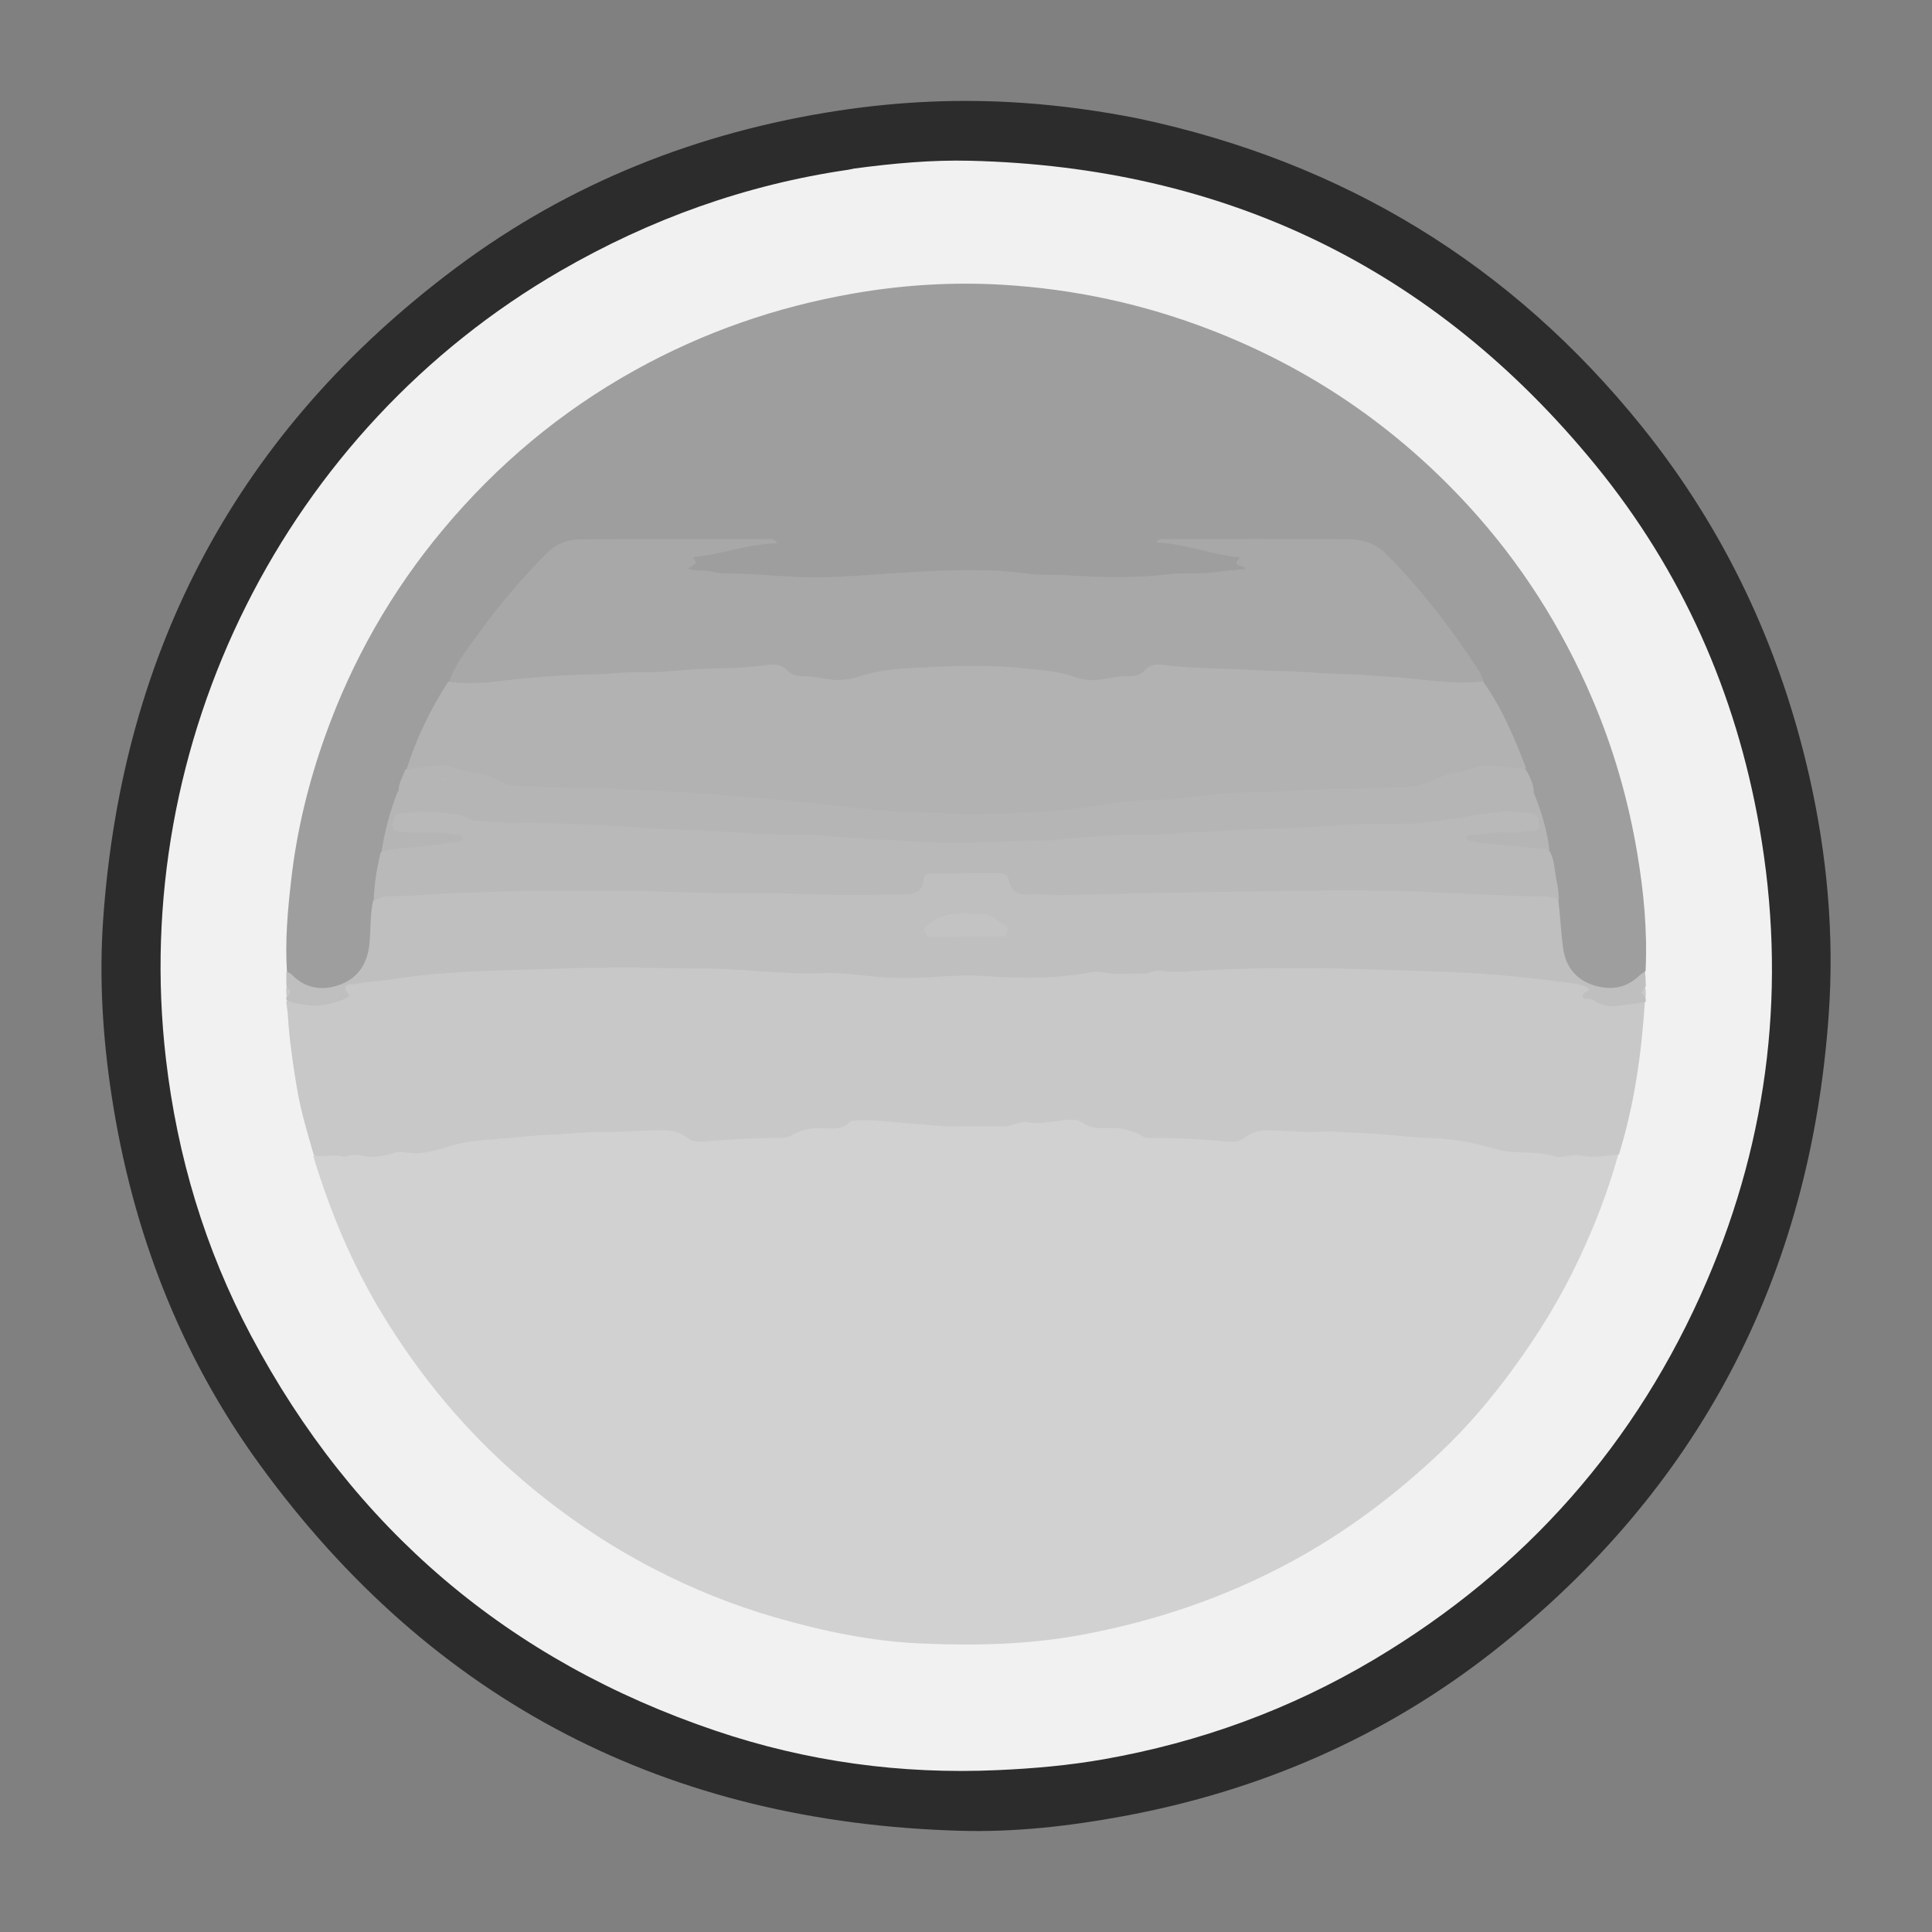 <?xml version="1.0" encoding="utf-8"?>
<!-- Generator: Adobe Adobe Illustrator 24.2.0, SVG Export Plug-In . SVG Version: 6.00 Build 0)  -->
<svg version="1.1" id="レイヤー_1" xmlns="http://www.w3.org/2000/svg" xmlns:xlink="http://www.w3.org/1999/xlink" x="0px"
	 y="0px" width="1000px" height="1000px" viewBox="0 0 1000 1000" style="enable-background:new 0 0 1000 1000;"
	 xml:space="preserve">
<rect x="0" y="0" width="1000" height="1000" fill="#808080" stroke="none"/>
<style type="text/css">
	.st0{fill:#2C2C2C;}
	.st1{fill:#F1F1F1;}
	.st2{fill:#D1D1D1;}
	.st3{fill:#9E9E9E;}
	.st4{fill:#C8C8C8;}
	.st5{fill:#BFBFBF;}
	.st6{fill:#B2B2B2;}
	.st7{fill:#A8A8A8;}
	.st8{fill:#B9B9B9;}
	.st9{fill:#B5B5B5;}
	.st10{fill:#C3C3C3;}
</style>
<g>
	<path class="st0" d="M589.61,61.43c105.77,22.56,192.63,75.38,260.2,159.31c43.07,53.5,71.54,114.21,86.71,181.16
		c9.19,40.54,12.93,81.7,10.04,123.05c-9.44,135.2-66.76,245.81-173.53,329.73c-56.56,44.45-120.98,72.33-191.79,85.41
		c-27.75,5.13-55.74,8.31-83.88,7.53c-151.63-4.19-273.46-66.52-362.87-189.47C93.11,701.26,68.48,637,57.81,567.36
		c-4.66-30.44-6.56-61.07-4.4-91.64c9.88-139.86,70.04-252.97,182.64-337.15c58.79-43.95,125.3-70.2,197.77-81.27
		c31.69-4.84,63.61-6.27,95.61-4.03C549.51,54.67,569.45,57.39,589.61,61.43z"/>
	<path class="st1" d="M442.3,87.21c20.1-2.66,39.87-4.49,59.67-4.01c131.86,3.18,240.29,55.28,323.82,157.49
		c44.78,54.8,72.7,117.84,84.89,187.54c14.17,80.98,5.16,159.59-27.34,235.09c-36.09,83.83-93.8,149.05-172.26,195.72
		c-43.32,25.77-89.99,42.75-139.6,51.52c-18.19,3.22-36.56,4.82-55.05,5.65c-49.94,2.27-98.65-4.37-145.88-20.32
		c-107.3-36.24-187.63-104.69-240.69-204.7c-23.77-44.8-38.12-92.71-43.99-143.17C66.8,383.93,147.68,222.43,290.23,140.13
		c46.31-26.74,95.73-44.52,148.7-52.25C439.92,87.73,440.89,87.46,442.3,87.21z"/>
	<path class="st2" d="M837.55,597.73c-5.14,18.73-12.13,36.59-20.35,54.08c-9.52,20.26-21.17,39.16-34.35,57.12
		c-11.2,15.27-23.48,29.73-37.26,42.76c-23.61,22.34-49.39,41.72-78.13,57.15c-33.94,18.22-69.8,30.34-107.68,37.36
		c-27.7,5.13-55.54,5.69-83.37,4.45c-25.5-1.13-50.52-6.38-75.11-13.47c-21.8-6.29-42.73-14.73-62.83-25.13
		c-24.26-12.56-46.71-27.82-67.56-45.57c-29.26-24.89-53.47-53.96-73.3-86.72c-15.38-25.41-26.78-52.65-35.48-81.42
		c3.95-1.5,7.91-2.16,12.14-1.59c5.92,0.79,12.15,0.87,17.84,0.14c14.91-1.92,30.18-1.1,44.74-6.25c7.48-2.65,15.78-2.49,23.73-2.87
		c11.14-0.54,22.2-1.82,33.32-2.48c12.91-0.76,25.82-1.47,38.76-0.95c2.36,0.1,4.63-0.5,6.95-0.67c5.78-0.42,11.29,0.3,16.31,3.51
		c2.6,1.66,5.49,2.21,8.6,2.04c12.29-0.69,24.57-1.65,36.89-1.68c2.68,0,5.39-0.04,7.8-1.34c5.93-3.2,12.29-4,18.89-3.66
		c3.74,0.19,7.14-0.49,10.48-2.49c4.23-2.54,9.09-1.51,13.71-1.28c16.07,0.83,32,3.65,48.19,2.85c9.26-0.46,18.46-0.21,27.8-1.47
		c8.76-1.18,17.86-1.68,26.85-1.58c1.67,0.02,3.48-0.09,4.87,0.85c4.89,3.3,10.36,3.27,15.88,3.13c3.88-0.1,7.78,0.27,11.2,2.08
		c4.93,2.61,10.1,2.84,15.49,2.98c10.81,0.29,21.61,0.76,32.4,1.55c3.29,0.24,6.35-0.22,9.1-1.98c4.7-3.01,9.89-3.97,15.31-3.61
		c12.58,0.83,25.19,0.69,37.79,1.35c20.1,1.05,40.13,2.69,60.16,4.56c5.23,0.49,10.05,2.39,14.98,3.72
		c10.09,2.73,20.49,1.76,30.67,3.42c7.91,1.29,16.2,0.44,24.32,0.31C830.61,596.88,833.91,596.8,837.55,597.73z"/>
	<path class="st3" d="M148.54,503.22c-1.07-16.18,0.37-31.86,2.15-47.58c2.9-25.59,8.95-50.41,17.57-74.57
		c13.99-39.24,34.3-74.95,61.06-106.98c28.06-33.58,61.03-61.19,99.31-82.45c35.37-19.65,73-32.73,112.87-39.7
		c25.71-4.5,51.59-6.08,77.52-4.54c37.03,2.2,72.95,9.95,107.7,23.38c51.59,19.93,95.93,50.32,133.24,90.93
		c27.14,29.54,48.38,62.97,64.17,99.93c10.98,25.69,18.64,52.31,23.27,79.77c3.37,20,5.35,40.21,4.36,61.03
		c-5.65,9.63-16.82,11.59-26.55,9.15c-9.53-2.39-16.68-11.81-17.62-21.92c-0.71-7.59-0.83-15.23-2.01-23.19
		c-0.92-8.83-1.96-17.23-4.39-25.8c-1.69-10.34-5.17-19.8-7.82-29.87c-1.05-4.3-2.7-8-4.18-12.14
		c-6.23-15.99-13.1-31.25-22.35-45.79c-10.07-17.42-21.85-33.11-34.66-48.07c-4.56-5.32-9.7-10.1-14.22-15.41
		c-5.88-6.9-13.29-8.93-21.79-8.92c-28.65,0.02-57.3,0.01-85.95,0.01c-2.14,0-4.28,0.05-6.43,0.01c12.28-0.07,23.58,5.18,35.64,6.4
		c3.94,0.4,3.54,5.02,5.64,7.36c0.74,0.82-1.83,1.96-3.3,2.05c-6.82,0.41-13.56,1.86-20.36,2.02c-13.65,0.33-27.24,1.3-40.86,2.03
		c-10.47,0.56-20.94-0.74-31.38-1.53c-7.64-0.58-15.28-0.51-22.93-1.07c-9.93-0.73-19.9-1.9-29.91-1.27
		c-15.93,1.01-31.88,1.63-47.81,2.74c-17.61,1.23-35.19,1.11-52.82-0.3c-11.43-0.91-22.94-0.77-34.33-2.42
		c-1.31-0.19-2.67-0.09-3.94-0.57c-1-0.38-1.76-0.97-1.71-2.15c0.1-3.02,3.46-6.97,6.65-7.23c8.7-0.71,16.8-4.17,25.4-5.29
		c2.81-0.37,5.61-0.7,8.45-0.73c-31.02-0.05-62.04-0.08-93.06-0.04c-8.13,0.01-14.91,2.44-20.91,8.64
		c-18.51,19.12-34.89,39.8-48.69,63.02c-9.24,14.56-16.24,29.77-22.46,45.79c-1.52,4.1-3.19,7.75-4.21,12.04
		c-3.65,10.28-6.27,20.45-8.53,31.13c-1.72,8.2-2.95,16.06-3.91,24.39c-1.21,8.47-1.11,16.64-2.07,24.72
		c-1.18,9.91-8.34,19.1-17.69,21.39C165.48,513.86,154.58,512.32,148.54,503.22z"/>
	<path class="st4" d="M837.94,597.58c-6.69,0.53-13.31,1.92-20.01,0.49c-4.54-0.97-9.13,1.79-13.72,0.32
		c-9.6-3.09-19.72-0.69-29.57-3.56c-10.75-3.14-21.99-5.45-33.32-5.74c-13.12-0.33-26.11-2.47-39.17-2.73
		c-5.76-0.11-11.51-0.99-17.39-0.62c-9.31,0.59-18.71-0.54-28.08-0.7c-4.33-0.08-8.49,0.72-12.1,3.67c-2.34,1.91-5.47,2.47-8.46,2.2
		c-13.22-1.18-26.45-1.97-39.72-1.92c-1.84,0.01-3.68,0.07-5.32-0.96c-6.06-3.8-12.75-4.41-19.68-4.06
		c-4.04,0.2-7.62-0.57-11.26-2.94c-3.85-2.5-8.79-1.25-13.15-0.76c-4.91,0.55-9.79,1.61-14.69,0.66c-4.55-0.88-8.26,2.2-12.64,2.1
		c-8.08-0.19-16.17-0.23-24.24,0c-8.09,0.23-16.04-0.99-24-1.5c-9.47-0.61-19.01-2.18-28.58-1.53c-0.98,0.07-2.29,0.04-2.85,0.62
		c-4.28,4.55-9.79,3.38-14.98,3.3c-5.28-0.08-10.23,0.82-14.83,3.46c-1.91,1.1-3.91,1.64-6.17,1.63c-13.44-0.1-26.84,0.67-40.22,1.9
		c-2.84,0.26-5.94-0.19-8.05-1.94c-5.12-4.26-11.02-4.1-17-3.92c-8.7,0.26-17.4,0.94-26.09,0.83c-8.98-0.12-17.85,1.08-26.79,1.38
		c-7.86,0.26-15.7,1.22-23.53,1.91c-9.96,0.88-19.97,1.03-29.83,4.17c-7.35,2.34-15.21,4.7-23.45,2.97
		c-2.54-0.53-5.52,0.62-8.22,1.3c-4.34,1.09-8.57,1.64-13.06,0.58c-2.69-0.63-5.62-0.54-8.42,0.17c-0.48,0.12-1.05,0.56-1.41,0.42
		c-4.95-1.98-10.13,0.67-15.48-0.81c-3.31-11.51-6.79-22.87-8.75-34.6c-2.1-12.51-3.92-25.05-4.71-37.72
		c-0.14-2.29-0.58-4.56-0.84-7.27c4.38-2.37,8.51,0.08,12.7,0.44c5.08,0.44,9.56-0.38,13.96-2.64c1.18-0.61,2.67-0.99,2.63-2.63
		c-0.07-3.78,2.78-4.59,5.47-5.45c2.7-0.86,5.52-1.26,8.33-1.61c19.66-2.43,39.36-4.24,59.16-5.12c26.62-1.17,53.23-2.05,79.88-1.88
		c23.12,0.15,46.26,0.28,69.31,1.86c11,0.75,21.88,1.37,32.85,0.32c2.82-0.27,5.64,0.49,8.43,0.91c16.07,2.42,32.16,2.41,48.32,1.05
		c14.15-1.19,28.26,1.2,42.43,0.91c10.84-0.22,21.64-0.59,32.31-2.6c4.38-0.82,8.64,0.13,12.93,0.53
		c9.37,0.88,18.55-1.42,27.87-1.36c12.95,0.09,25.92-0.44,38.84-1.06c16.17-0.78,32.34-0.99,48.45-0.42
		c28.26,1,56.58,0.57,84.79,3.49c10.91,1.13,21.81,2.48,32.74,3.5c3.64,0.34,7.29,0.94,10.59,2.69c1.71,0.9,3.87,1.51,2.81,4.34
		c-0.55,1.47,0.76,1.97,1.8,2.52c3.89,2.08,7.88,3.23,12.45,2.79c4.58-0.44,9.15-2.03,14.17-0.32
		C849.61,545.47,845.97,571.71,837.94,597.58z"/>
	<path class="st5" d="M851.81,518.59c-5.13,0.93-10.22,1.47-15.3,2.08c-3.72,0.45-7.2-0.21-10.41-2.09
		c-0.99-0.58-1.78-1.42-3.03-1.58c-1.37-0.18-3.41,0.72-3.83-1.29c-0.45-2.19,2.46-1.88,3.3-3.77c-2.23-1.83-5.07-2.52-7.89-2.89
		c-12.44-1.67-24.89-3.15-37.41-4.25c-23.5-2.07-47.03-2.24-70.56-3.09c-17.8-0.65-35.58-0.82-53.33-0.48
		c-11.29,0.22-22.66,0.55-33.98,1.26c-6,0.38-12.42,1.01-18.61-0.08c-3.1-0.55-5.77,1.54-8.69,1.49c-7.12-0.13-14.28,0.9-21.38-0.7
		c-1.89-0.42-4.01-0.27-5.94,0.08c-18.07,3.29-36.2,3.27-54.47,1.94c-8.38-0.61-16.87-0.24-25.36,0.38
		c-11.21,0.82-22.53,0.88-33.84-0.28c-8.63-0.89-17.18-2.01-26.07-1.64c-20.61,0.85-41.2-2.49-61.82-2.38
		c-11.08,0.06-22.15-0.37-33.21-0.47c-23.79-0.22-47.56,0.74-71.3,1.48c-18.1,0.56-36.32,1.5-54.35,4.39
		c-6.63,1.06-13.52,1.19-20.12,2.64c-1.49,0.33-8.76-0.93-3.8,5.29c0.97,1.22-0.67,1.78-1.76,2.28c-9.75,4.47-19.63,4.61-30.04,1.05
		c-0.41-0.45-0.44-0.89-0.45-1.64c1.18-1.73,1.13-3.25,0.22-5.09c-0.22-2.67-0.22-5.07-0.15-7.92c1.51-0.25,2.39,0.77,3.35,1.7
		c7.33,7.12,16.2,7.87,25,4.43c9.02-3.52,13.59-10.92,14.64-20.83c0.77-7.25,0.21-14.6,1.86-22.19c2.13-3.27,5.19-3.78,8.44-3.95
		c47.05-2.48,94.15-4.2,141.25-2.79c20.81,0.62,41.61,0.4,62.4,1.01c20.12,0.59,40.24,1.34,60.38,0.77
		c5.19-0.15,9.57-1.07,11.31-6.88c0.89-2.96,3.51-3.92,6.32-3.99c11.32-0.28,22.65-0.21,33.97-0.04c2.91,0.05,5.27,1.2,6.12,4.18
		c1.44,5.04,5.09,6.61,9.86,6.68c17.47,0.24,34.92,0.08,52.39-0.53c14.12-0.49,28.3-0.06,42.42-0.52
		c31.96-1.03,63.93-1.17,95.89-0.82c20.95,0.23,41.9,1.24,62.81,2.75c4.16,0.3,8.33,0.04,12.49,0.19c2.7,0.1,5.36,0.33,7.45,3.17
		c1,8.57,1.39,16.82,2.45,24.99c1.21,9.28,6.43,16.18,15.27,19.14c8.54,2.87,17.02,2.11,24.03-4.65c0.82-0.79,1.81-1.41,3.04-2.19
		c0.39,2.32,0.45,4.73,0.49,7.58c-1.21,1.84-1.14,3.36-0.25,5.21C851.84,516.75,851.84,517.49,851.81,518.59z"/>
	<path class="st4" d="M148.12,511.4c2.81,0.83,2.66,2.52,0.4,4.53C148.14,514.62,148.11,513.22,148.12,511.4z"/>
	<path class="st4" d="M851.87,515.6c-2.79-0.86-2.66-2.53-0.37-4.54C851.87,512.38,851.89,513.78,851.87,515.6z"/>
	<path class="st6" d="M210.42,398.3c5.03-15.99,12.16-30.87,21.35-45.08c1.77-1.51,3.59-1.76,5.44-1.54
		c9.04,1.1,17.92-0.73,26.87-1.39c14.76-1.08,29.5-2.26,44.29-2.94c17.93-0.83,35.88-1.36,53.81-2.5
		c12.44-0.79,24.92-0.91,37.34-2.19c3.12-0.32,5.91,0.78,8.35,2.72c2.72,2.17,5.82,3.07,9.27,3.14c8.1,0.16,16.19,3.35,24.27,0.78
		c11.23-3.57,22.86-4.31,34.44-5.19c15.94-1.21,31.94-1.07,47.89-0.07c11.6,0.73,23.18,1.75,34.46,5.16
		c9.55,2.89,19.13-0.87,28.72-1.17c0.49-0.02,1.07-0.14,1.41-0.45c8.02-7.36,17.64-4.45,26.66-3.72
		c10.79,0.86,21.59,0.87,32.38,1.53c25.05,1.53,50.16,1.9,75.22,3.76c13.56,1.01,27.05,4.04,40.79,2.51
		c1.33-0.15,2.66,0.07,4.21,1.08c9.96,13.89,16.28,29.13,22.31,44.9c-4.51,2.25-9.17,0.84-13.69,0.45
		c-4.42-0.38-8.46-0.18-12.7,1.34c-5.14,1.85-10.91,1.48-15.97,3.83c-17.34,8.06-35.91,5.24-54.06,6.29
		c-20.92,1.21-41.87,1.65-62.79,3.26c-13.41,1.04-26.78,3.11-40.32,2.75c-8.01-0.21-15.89,1.64-23.77,2.79
		c-7.74,1.12-15.53,2.26-23.25,2.8c-20.06,1.42-40.16,1.87-60.33,1.23c-14.66-0.47-29.29-1.45-43.76-3.23
		c-19.01-2.34-38.07-3.89-57.14-5.23c-12.43-0.88-24.79-2.58-37.34-2.63c-14.78-0.06-29.56-1.91-44.37-1.83
		c-9.17,0.05-18.29-1.1-27.42-0.88c-8.35,0.2-15.46-3.63-22.99-6.08c-6.19-2.01-12.65-2.67-18.91-4.44
		c-5.19-1.47-10.86,0.75-16.36,0.71C213.4,398.77,212.07,399.09,210.42,398.3z"/>
	<path class="st7" d="M767.92,352.66c-16.83,2.03-33.39-1.67-50.12-2.47c-7.12-0.34-14.19-1.26-21.35-1.3
		c-10.75-0.06-21.49-1.34-32.24-1.53c-9.89-0.18-19.74-0.84-29.6-1.2c-10.94-0.4-21.86-0.59-32.72-2.07
		c-3.38-0.46-6.68-0.11-9.18,2.71c-2.15,2.42-5.01,3.23-8.08,3.19c-5.34-0.07-10.51,1.03-15.75,1.82c-4.65,0.7-9.39-0.23-13.66-1.74
		c-7.64-2.7-15.58-3.09-23.43-3.97c-16.56-1.85-33.25-1.65-49.82-0.84c-12.62,0.62-25.46,0.82-37.73,5.06
		c-6.5,2.24-13.4,1.91-20.07,0.46c-2.82-0.62-5.58-0.7-8.39-0.75c-3.07-0.06-6.02-0.57-8.17-2.97c-2.64-2.95-6-3.44-9.59-2.96
		c-10.53,1.41-21.1,1.84-31.73,2.02c-8.42,0.14-16.82,1.23-25.24,1.67c-2.9,0.15-5.87,0.11-8.74,0.06
		c-8.5-0.15-16.9,1.05-25.36,1.21c-17.22,0.34-34.37,1.69-51.46,3.84c-7.48,0.94-15.03,0.83-22.99,0.12
		c2.75-8.9,8.78-16.14,14.13-23.64c10.9-15.26,23.03-29.53,36.24-42.95c5.21-5.29,11.18-7.21,17.75-7.27
		c32.66-0.26,65.32-0.12,97.98-0.1c0.94,0,2.01-0.32,3.81,2.11c-15.56,0.33-29.23,5.97-44.02,7.26c2.59,3.05,2.59,3.05-2.36,5.76
		c4.08,1.69,8.1,0.66,11.83,1.61c3.1,0.79,6.58,1.13,9.82,1.11c15.29-0.07,30.5,2.14,45.73,1.95c16.21-0.2,32.4-1.89,48.61-2.76
		c19.88-1.06,39.75-1.92,59.61,0.78c6.89,0.94,13.9,0.45,20.87,0.91c17.5,1.15,35.06,1.56,52.6-0.59
		c8.03-0.98,16.25,0.18,24.36-1.11c4.95-0.79,9.98-1.04,14.94-1.53c-0.04-2.72-8.06-0.45-2.49-6.07
		c-14.98-1.27-28.63-7.21-43.45-7.68c1.48-2.43,3.24-1.75,4.77-1.75c31.49-0.05,62.99-0.1,94.48,0.01
		c7.78,0.03,14.42,2.2,20.37,8.25c18.02,18.33,33.54,38.53,47.48,60.02C766.51,348.88,767.11,350.65,767.92,352.66z"/>
	<path class="st8" d="M806.92,465.58c-3.43-1.59-7.18-1.57-11.02-1.63c-18.42-0.28-36.83-1.28-55.22-2.18
		c-29.13-1.43-58.26-0.89-87.35-0.46c-15.22,0.22-30.46,0.35-45.69,0.74c-18.63,0.47-37.27,0.74-55.9,1.17
		c-6.61,0.15-13.15-0.59-19.75-0.3c-6.1,0.27-8.64-1.93-9.98-7.93c-0.52-2.3-1.75-2.98-3.83-2.98c-11.83,0.01-23.66-0.02-35.49,0.03
		c-2.48,0.01-4.46,0.64-4.77,3.83c-0.49,5.19-4.46,6.98-8.82,7.04c-16.08,0.22-32.18,0.5-48.25-0.04
		c-14.36-0.48-28.69-0.34-43.04-0.47c-21.91-0.19-43.82-1.66-65.77-1.43c-12.33,0.13-24.67-0.22-36.99,0.08
		c-18.75,0.45-37.51,0.96-56.22,2.14c-6.13,0.39-12.25,0.78-18.38,0.75c-2.5-0.01-4.43,1.29-7.01,2.02
		c0.31-8.12,1.46-16.21,3.56-24.56c3.24-3.81,7.51-3.7,11.65-3.88c8.82-0.39,17.43-2.34,26.24-3.25c-3.72-1.42-7.54-1.79-11.42-1.76
		c-5.16,0.04-10.34,0.09-15.46-0.63c-2.97-0.41-5.57-1.45-5.92-5c-0.34-3.5,1.73-6.52,5.47-7.22c11.12-2.08,22.41-2.13,33.08,1.42
		c8.31,2.77,16.66,3.11,25.08,3.31c15.46,0.37,30.91,1.29,46.36,1.62c20.62,0.44,41.23,1.44,61.78,2.74
		c27.39,1.73,54.83,2.21,82.22,4.29c22.16,1.68,44.48,2.16,66.84,0.85c15.59-0.91,31.22-1.72,46.84-2.47
		c23.92-1.16,47.85-2.42,71.77-3.57c14.77-0.71,29.57-1.26,44.35-1.93c21.26-0.96,42.57-0.52,63.79-2.45
		c2.35-0.21,4.55-0.92,6.77-1.65c11.3-3.7,22.85-4.05,34.53-2.48c1.99,0.27,3.97,0.69,5.28,2.47c3.39,4.59,1.6,8.6-4.12,9.69
		c-8.73,1.66-17.66,0.3-26.38,1.9c-0.63,0.12-1.31-0.01-2.32,0.69c2.86,1.1,5.54,1.28,8.25,1.39c8.15,0.35,16.14,2.37,24.33,2.38
		c1.8,0,3.63,0.5,5.56,1.84c3.42,5.33,2.94,11.24,4.25,16.72C806.53,459.28,806.59,462.25,806.92,465.58z"/>
	<path class="st9" d="M801.95,439.58c-12.65-0.9-25.3-2.22-37.94-3.58c-0.97-0.1-1.91-0.53-2.86-0.82
		c-0.96-0.28-2.11-0.53-1.94-1.83c0.17-1.26,1.33-1.35,2.34-1.31c5.99,0.22,11.85-1.74,17.86-1.02c4.86,0.59,9.54-1.15,14.36-1.06
		c1.97,0.04,3.4-1.09,3.01-3.08c-0.44-2.28-0.27-5.3-3.61-5.8c-6.4-0.96-12.77-1.44-19.29-0.62c-18.06,2.28-35.76,6.63-54.33,6
		c-10.66-0.36-21.66,0.39-32.5,1.09c-10.3,0.67-20.7,1.25-31.07,1.4c-12.27,0.18-24.5,1.41-36.73,1.73
		c-8.91,0.23-17.73,1.54-26.67,1.42c-16.24-0.22-32.44,1.04-48.59,2.86c-0.49,0.06-1,0.04-1.5,0.04
		c-19.95-0.11-39.89,1.97-59.84,0.94c-20.16-1.05-40.36-1.78-60.46-3.85c-2.31-0.24-4.66-0.14-6.99-0.07
		c-17.95,0.56-35.78-1.82-53.71-2.25c-12.23-0.3-24.5-0.93-36.72-1.85c-9.99-0.74-20.02-1.03-29.99-1.38
		c-8.53-0.3-17.12-1.06-25.73-0.67c-7.2,0.32-14.44-0.55-21.67-0.88c-3.69-0.17-6.47-2.75-10.22-3.37
		c-9.83-1.63-19.5-1.92-29.37-0.72c-4.09,0.5-4.27,3.34-4.6,5.95c-0.41,3.33,2.71,3.55,4.82,3.77c9.2,0.96,18.51-0.31,27.7,1.36
		c1.44,0.26,3.51-0.2,3.73,1.61c0.25,2.02-2.16,1.98-3.33,2.14c-8.66,1.23-17.35,2.48-26.07,3.15c-4.17,0.32-8.24,0.7-12.59,2.07
		c1.64-10.34,4.23-20.59,8.24-30.74c5.05-8.09,13.14-7.39,20.66-8.03c1.77-0.15,3.66,0.49,2.78,2.86c-1,2.7,0.57,3.15,2.51,3.65
		c12.62,3.25,25.47,5.71,38.46,5.66c24.18-0.11,48.23,1.95,72.34,2.92c22.3,0.89,44.42,3.91,66.74,4.44
		c10.46,0.25,20.85,2.19,31.3,3.12c14.6,1.3,29.24,1.7,43.87,2.1c31.48,0.85,62.85-0.76,94.16-4.13
		c15.72-1.69,31.57-1.84,47.28-3.43c24.2-2.46,48.54-2.03,72.72-4.56c6.96-0.73,14.03-0.84,20.96-0.48
		c14.81,0.76,29.22-1.56,43.62-4.29c3.22-0.61,7.96-0.17,6.57-6.19c-0.27-1.17,1.42-1.99,2.56-1.84c7.53,0.99,16.01-0.61,21.41,7.69
		C797.62,419.45,800.62,429.08,801.95,439.58z"/>
	<path class="st9" d="M793.98,409.6c-0.95,0.22-2.45,0.37-2.8-0.19c-5.1-8.15-13.8-3.55-20.45-6.87c-0.45,3.01,3.21,3.52,1.86,5.95
		c-1.19,2.13-3.56,1.84-5.33,2.18c-15.74,2.99-31.38,5.8-47.68,5.08c-12.12-0.53-24.49-0.02-36.62,2.08
		c-0.98,0.17-1.99,0.23-2.98,0.17c-11.81-0.66-23.64,0.38-35.32,1.33c-15.15,1.23-30.33,2.44-45.49,3.4
		c-12.89,0.82-25.68,2.5-38.56,3.38c-15.23,1.04-30.54,0.91-45.69,2.21c-18.1,1.55-36.03-0.24-54-0.61
		c-16.63-0.34-33.3-2.08-49.84-4.54c-6.35-0.94-12.91-0.72-19.35-0.94c-16.73-0.59-33.32-2.82-50.06-3.46
		c-24.41-0.94-48.76-2.89-73.23-2.92c-13.54-0.02-26.92-2.9-40.07-6.26c-7.14-1.83-0.51-3.9,1.15-6.38
		c-6.25,0.7-11.4,1.31-16.56,1.84c-1.4,0.15-1.98,1.12-2.49,2.17c-0.76,1.59-1.67,2.91-4.08,2.78c-0.45-4.22,2.06-7.65,3.4-11.75
		c6.18-0.89,12.08-1.58,17.99-2.2c1.15-0.12,2.5-0.37,3.47,0.08c9.32,4.23,20.16,3.24,29.16,8.85c2.61,1.63,6.35,1.81,9.6,1.96
		c11.38,0.52,22.77,0.9,34.17,1.04c18.42,0.23,36.84,1.25,55.18,2.42c16.28,1.04,32.61,2.64,48.9,4.05
		c17.66,1.52,35.19,4.11,52.85,5.45c10.17,0.77,20.42,0.48,30.6,1.19c10.43,0.74,20.83,0.11,31.22-0.23
		c13.21-0.43,26.5-1.18,39.55-3.15c12.53-1.89,24.96-3.75,37.67-3.82c7.08-0.04,14.14-1.32,21.22-1.93
		c6.67-0.58,13.38-1.63,19.98-1.7c12.13-0.13,24.25-0.79,36.33-1.48c12.58-0.72,25.15-0.17,37.67-0.97
		c7.22-0.46,14.7,0.18,21.69-2.07c5.9-1.9,11.34-5.36,17.61-6.01c4.98-0.52,9.53-3.18,14.26-3.43c6.69-0.35,13.46,1.05,20.62,1.71
		C791.78,401.57,793.42,405.19,793.98,409.6z"/>
	<path class="st10" d="M520.03,484.68c-12.65,0.24-24.94,0.22-37.23,0.37c-2.37,0.03-3.73-0.64-4.29-3.01
		c-0.58-2.45,1.29-3.04,2.7-4.14c8.5-6.64,18.47-5.21,28.06-4.65c4.17,0.24,7.71,3.61,11.28,5.95
		C522.88,480.74,521.14,482.73,520.03,484.68z"/>
</g>
</svg>
